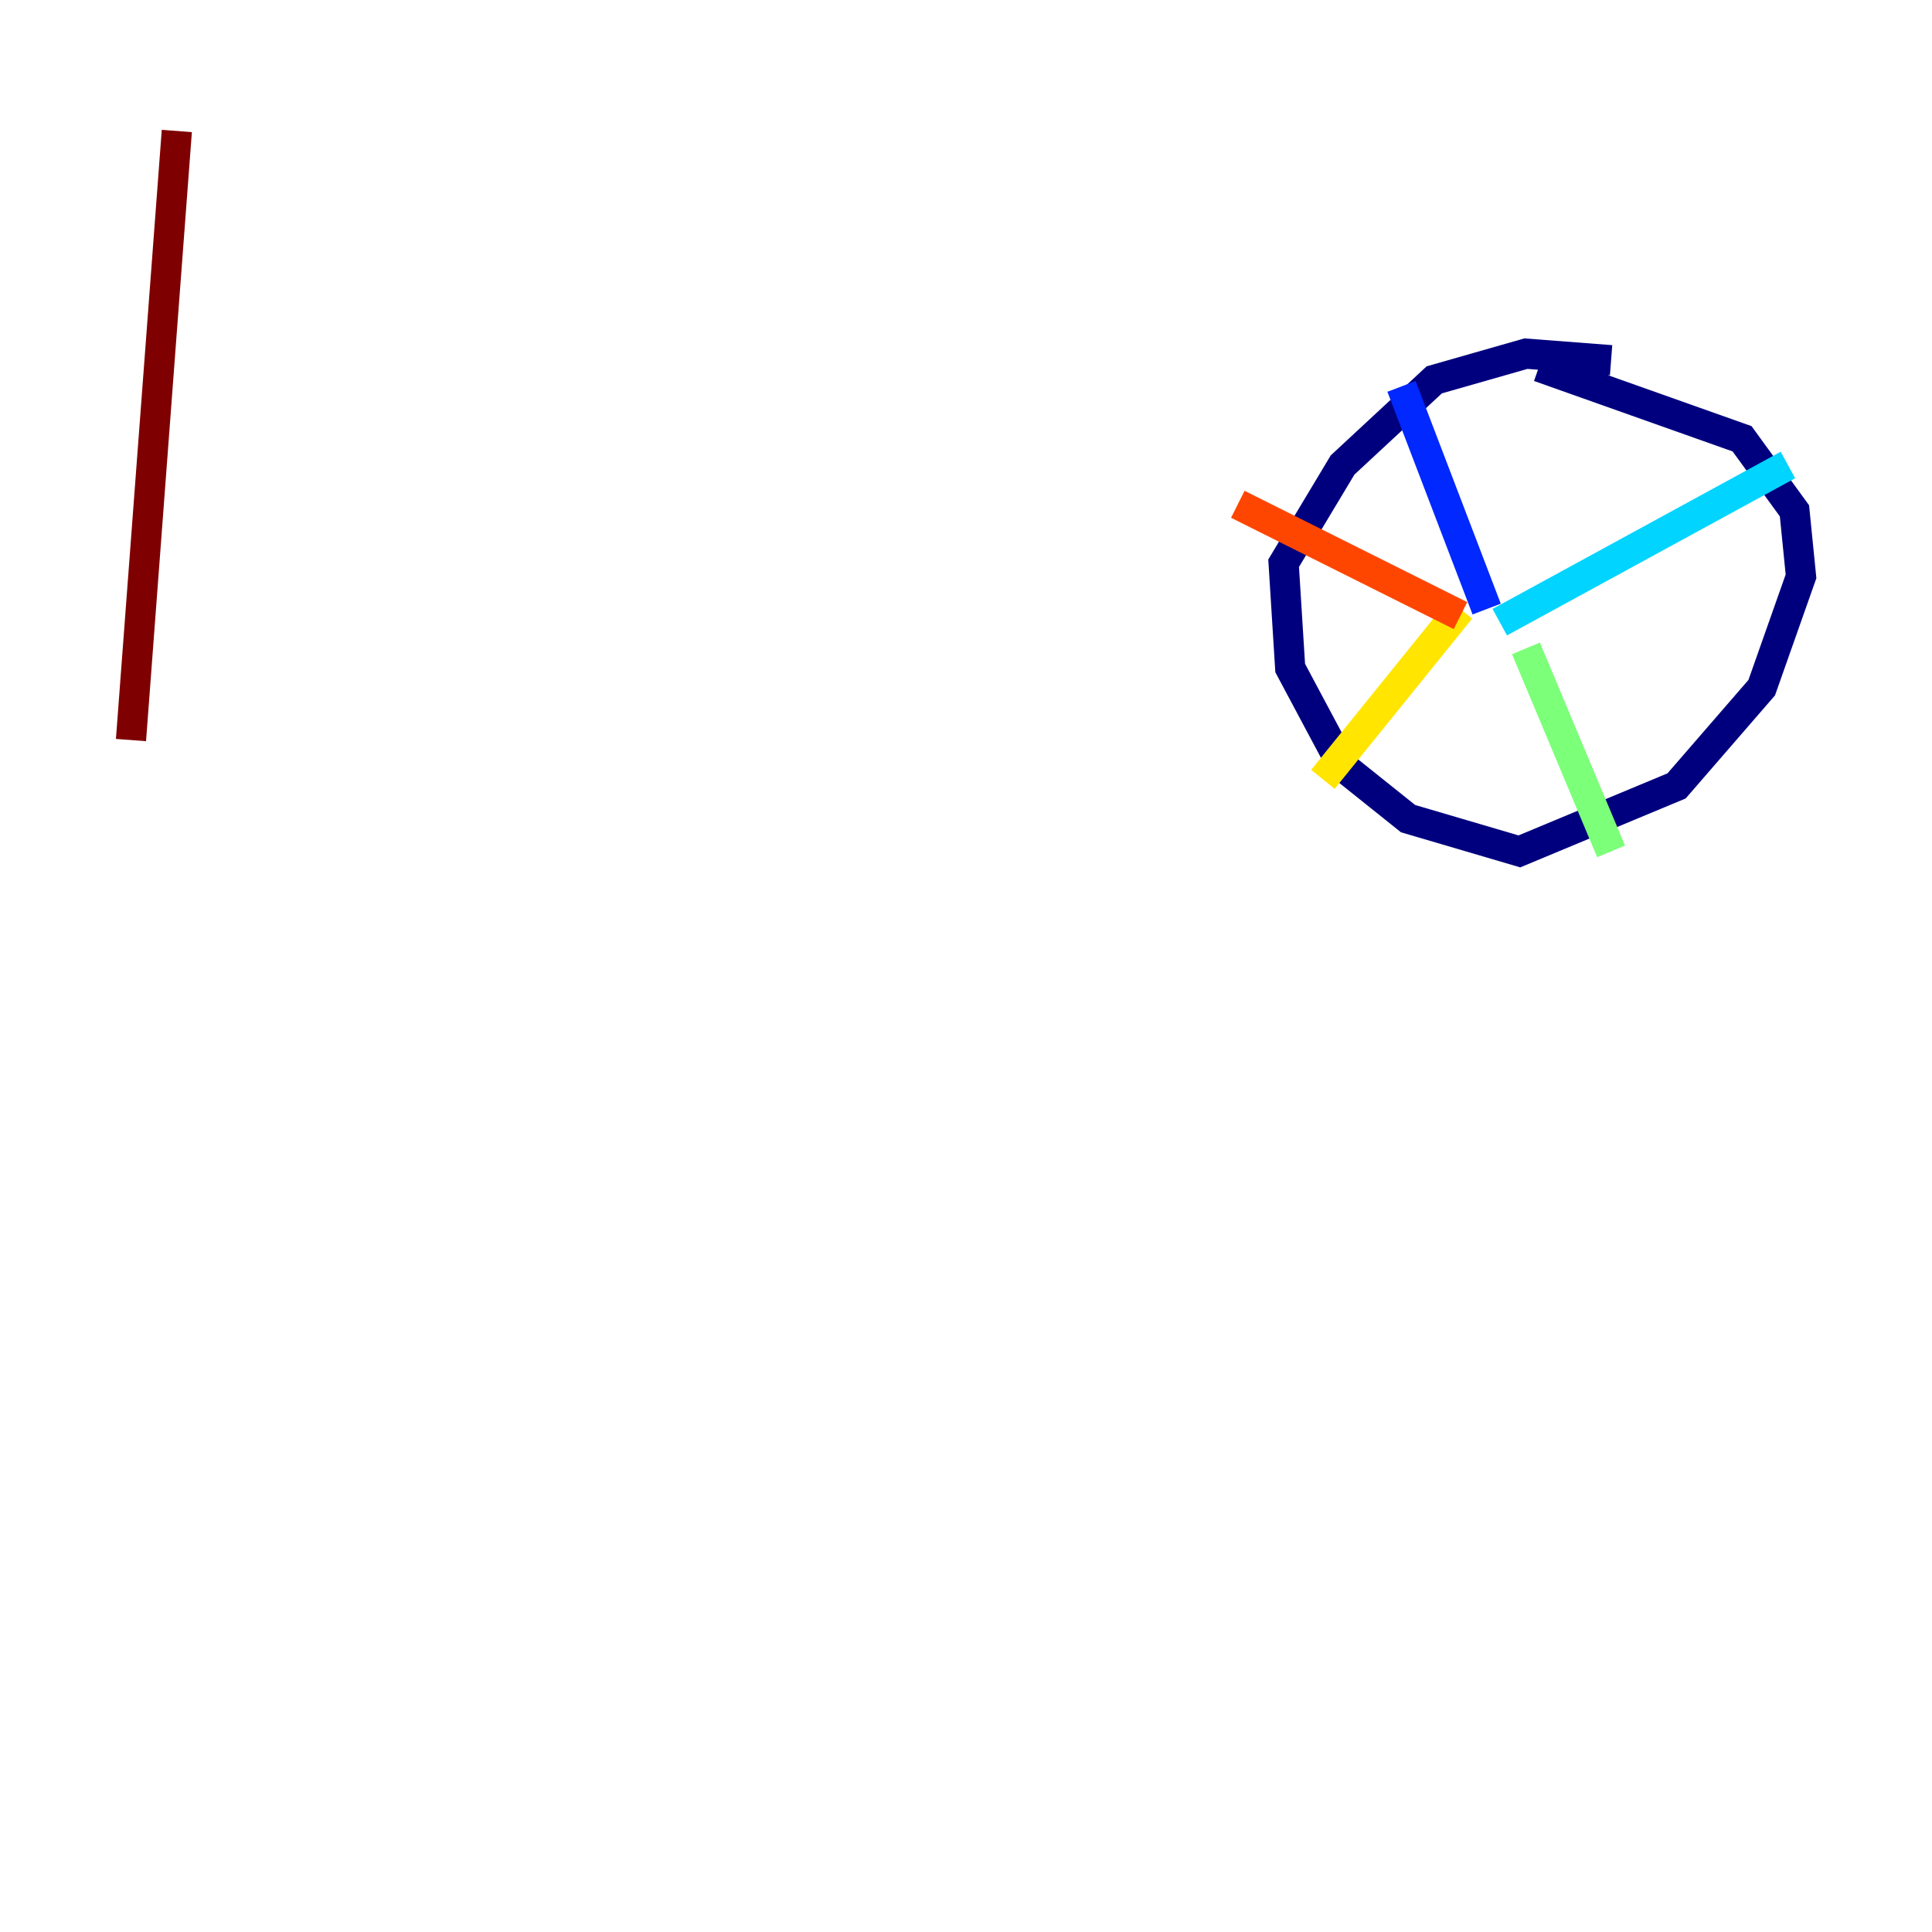 <?xml version="1.0" encoding="utf-8" ?>
<svg baseProfile="tiny" height="128" version="1.2" viewBox="0,0,128,128" width="128" xmlns="http://www.w3.org/2000/svg" xmlns:ev="http://www.w3.org/2001/xml-events" xmlns:xlink="http://www.w3.org/1999/xlink"><defs /><polyline fill="none" points="106.739,23.864 101.098,23.43 95.024,25.166 88.949,30.807 85.044,37.315 85.478,44.258 88.949,50.766 93.288,54.237 100.664,56.407 111.078,52.068 116.719,45.559 119.322,38.183 118.888,33.844 115.417,29.071 101.966,24.298" stroke="#00007f" stroke-width="2" /><polyline fill="none" points="98.495,40.352 92.854,25.6" stroke="#0028ff" stroke-width="2" /><polyline fill="none" points="99.363,41.22 118.454,30.807" stroke="#00d4ff" stroke-width="2" /><polyline fill="none" points="101.098,42.956 106.739,56.407" stroke="#7cff79" stroke-width="2" /><polyline fill="none" points="96.759,40.352 87.647,51.634" stroke="#ffe500" stroke-width="2" /><polyline fill="none" points="96.759,40.786 82.007,33.41" stroke="#ff4600" stroke-width="2" /><polyline fill="none" points="11.715,8.678 8.678,49.031" stroke="#7f0000" stroke-width="2" /></svg>